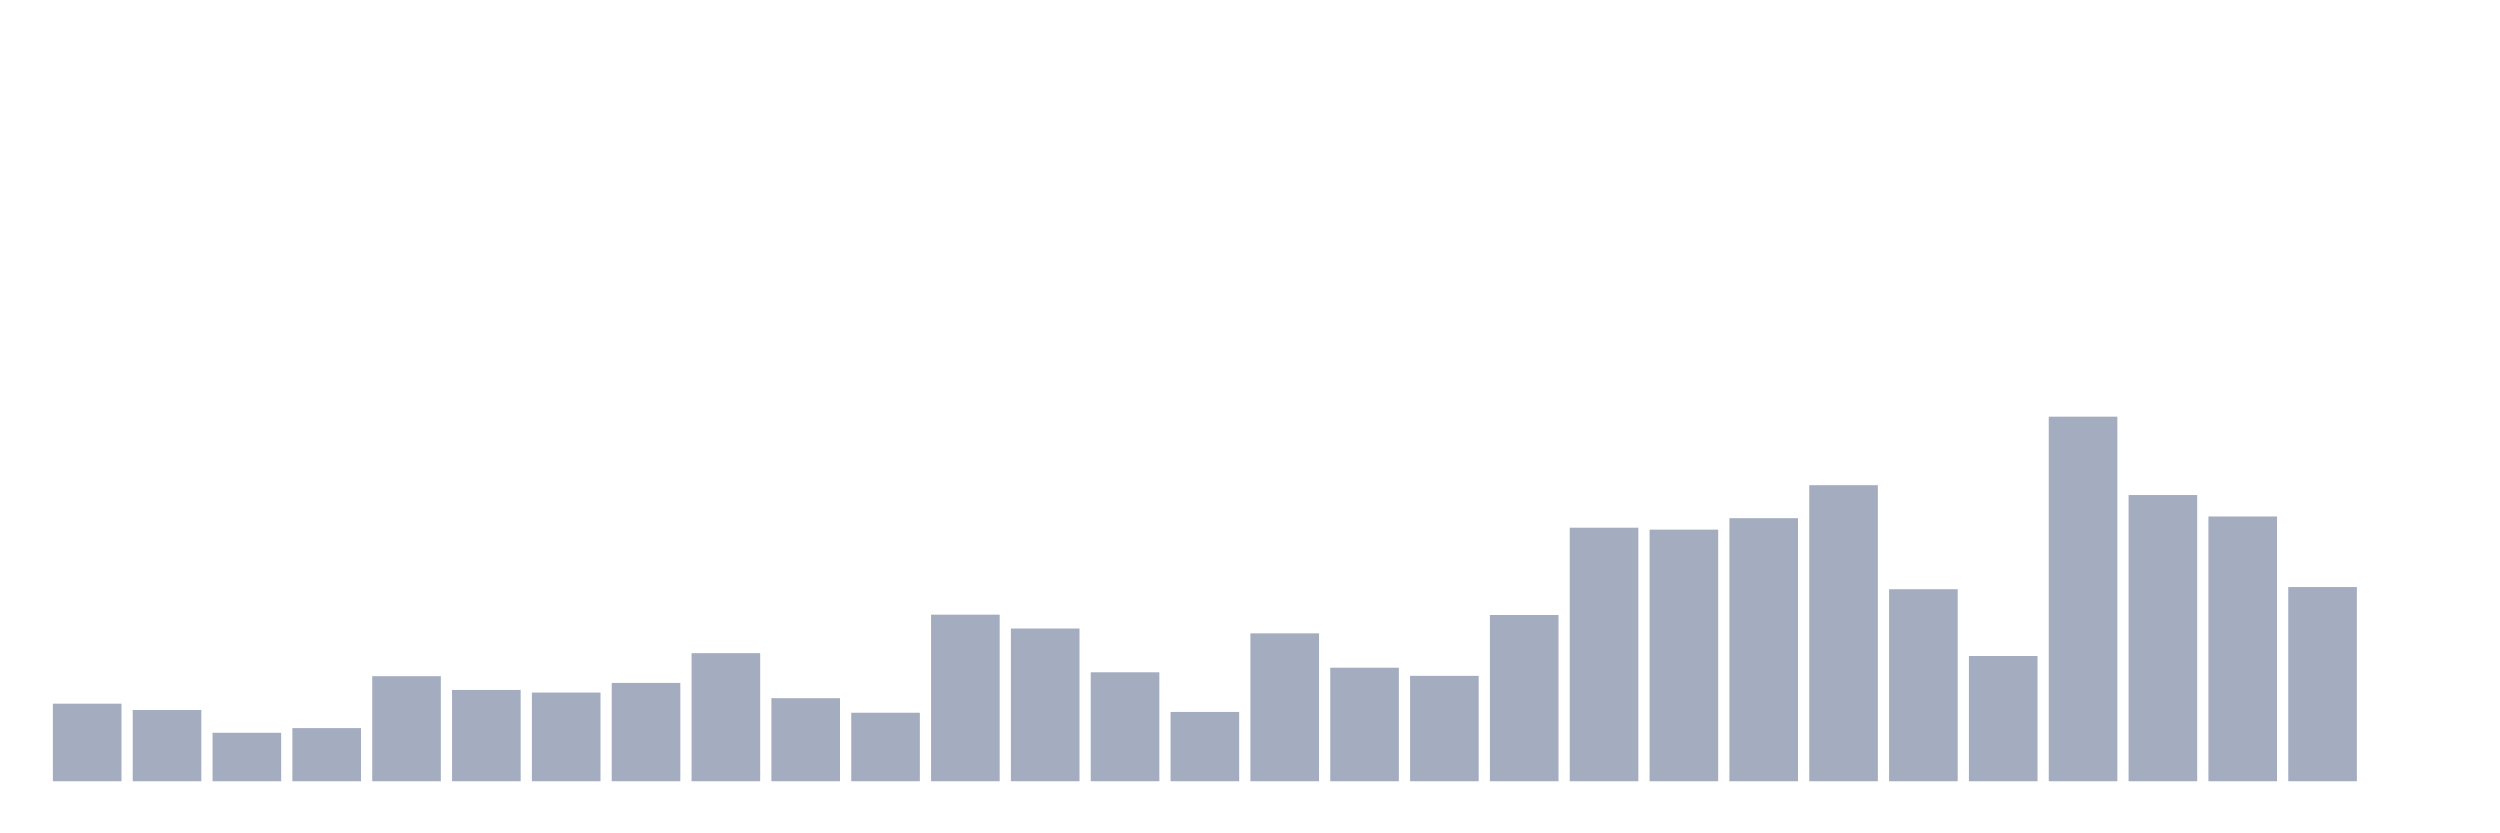 <svg xmlns="http://www.w3.org/2000/svg" viewBox="0 0 480 160"><g transform="translate(10,10)"><rect class="bar" x="0.153" width="13.175" y="125.107" height="14.893" fill="rgb(164,173,192)"></rect><rect class="bar" x="15.482" width="13.175" y="126.317" height="13.683" fill="rgb(164,173,192)"></rect><rect class="bar" x="30.81" width="13.175" y="130.695" height="9.305" fill="rgb(164,173,192)"></rect><rect class="bar" x="46.138" width="13.175" y="129.793" height="10.207" fill="rgb(164,173,192)"></rect><rect class="bar" x="61.466" width="13.175" y="119.827" height="20.173" fill="rgb(164,173,192)"></rect><rect class="bar" x="76.794" width="13.175" y="122.467" height="17.533" fill="rgb(164,173,192)"></rect><rect class="bar" x="92.123" width="13.175" y="122.973" height="17.027" fill="rgb(164,173,192)"></rect><rect class="bar" x="107.451" width="13.175" y="121.125" height="18.875" fill="rgb(164,173,192)"></rect><rect class="bar" x="122.779" width="13.175" y="115.405" height="24.595" fill="rgb(164,173,192)"></rect><rect class="bar" x="138.107" width="13.175" y="124.051" height="15.949" fill="rgb(164,173,192)"></rect><rect class="bar" x="153.436" width="13.175" y="126.845" height="13.155" fill="rgb(164,173,192)"></rect><rect class="bar" x="168.764" width="13.175" y="108.014" height="31.986" fill="rgb(164,173,192)"></rect><rect class="bar" x="184.092" width="13.175" y="110.676" height="29.324" fill="rgb(164,173,192)"></rect><rect class="bar" x="199.42" width="13.175" y="119.079" height="20.921" fill="rgb(164,173,192)"></rect><rect class="bar" x="214.748" width="13.175" y="126.691" height="13.309" fill="rgb(164,173,192)"></rect><rect class="bar" x="230.077" width="13.175" y="111.6" height="28.4" fill="rgb(164,173,192)"></rect><rect class="bar" x="245.405" width="13.175" y="118.199" height="21.801" fill="rgb(164,173,192)"></rect><rect class="bar" x="260.733" width="13.175" y="119.761" height="20.239" fill="rgb(164,173,192)"></rect><rect class="bar" x="276.061" width="13.175" y="108.08" height="31.92" fill="rgb(164,173,192)"></rect><rect class="bar" x="291.39" width="13.175" y="91.317" height="48.683" fill="rgb(164,173,192)"></rect><rect class="bar" x="306.718" width="13.175" y="91.691" height="48.309" fill="rgb(164,173,192)"></rect><rect class="bar" x="322.046" width="13.175" y="89.491" height="50.509" fill="rgb(164,173,192)"></rect><rect class="bar" x="337.374" width="13.175" y="83.155" height="56.845" fill="rgb(164,173,192)"></rect><rect class="bar" x="352.702" width="13.175" y="103.13" height="36.87" fill="rgb(164,173,192)"></rect><rect class="bar" x="368.031" width="13.175" y="115.955" height="24.045" fill="rgb(164,173,192)"></rect><rect class="bar" x="383.359" width="13.175" y="70" height="70" fill="rgb(164,173,192)"></rect><rect class="bar" x="398.687" width="13.175" y="85.047" height="54.953" fill="rgb(164,173,192)"></rect><rect class="bar" x="414.015" width="13.175" y="89.161" height="50.839" fill="rgb(164,173,192)"></rect><rect class="bar" x="429.344" width="13.175" y="102.712" height="37.288" fill="rgb(164,173,192)"></rect><rect class="bar" x="444.672" width="13.175" y="140" height="0" fill="rgb(164,173,192)"></rect></g></svg>